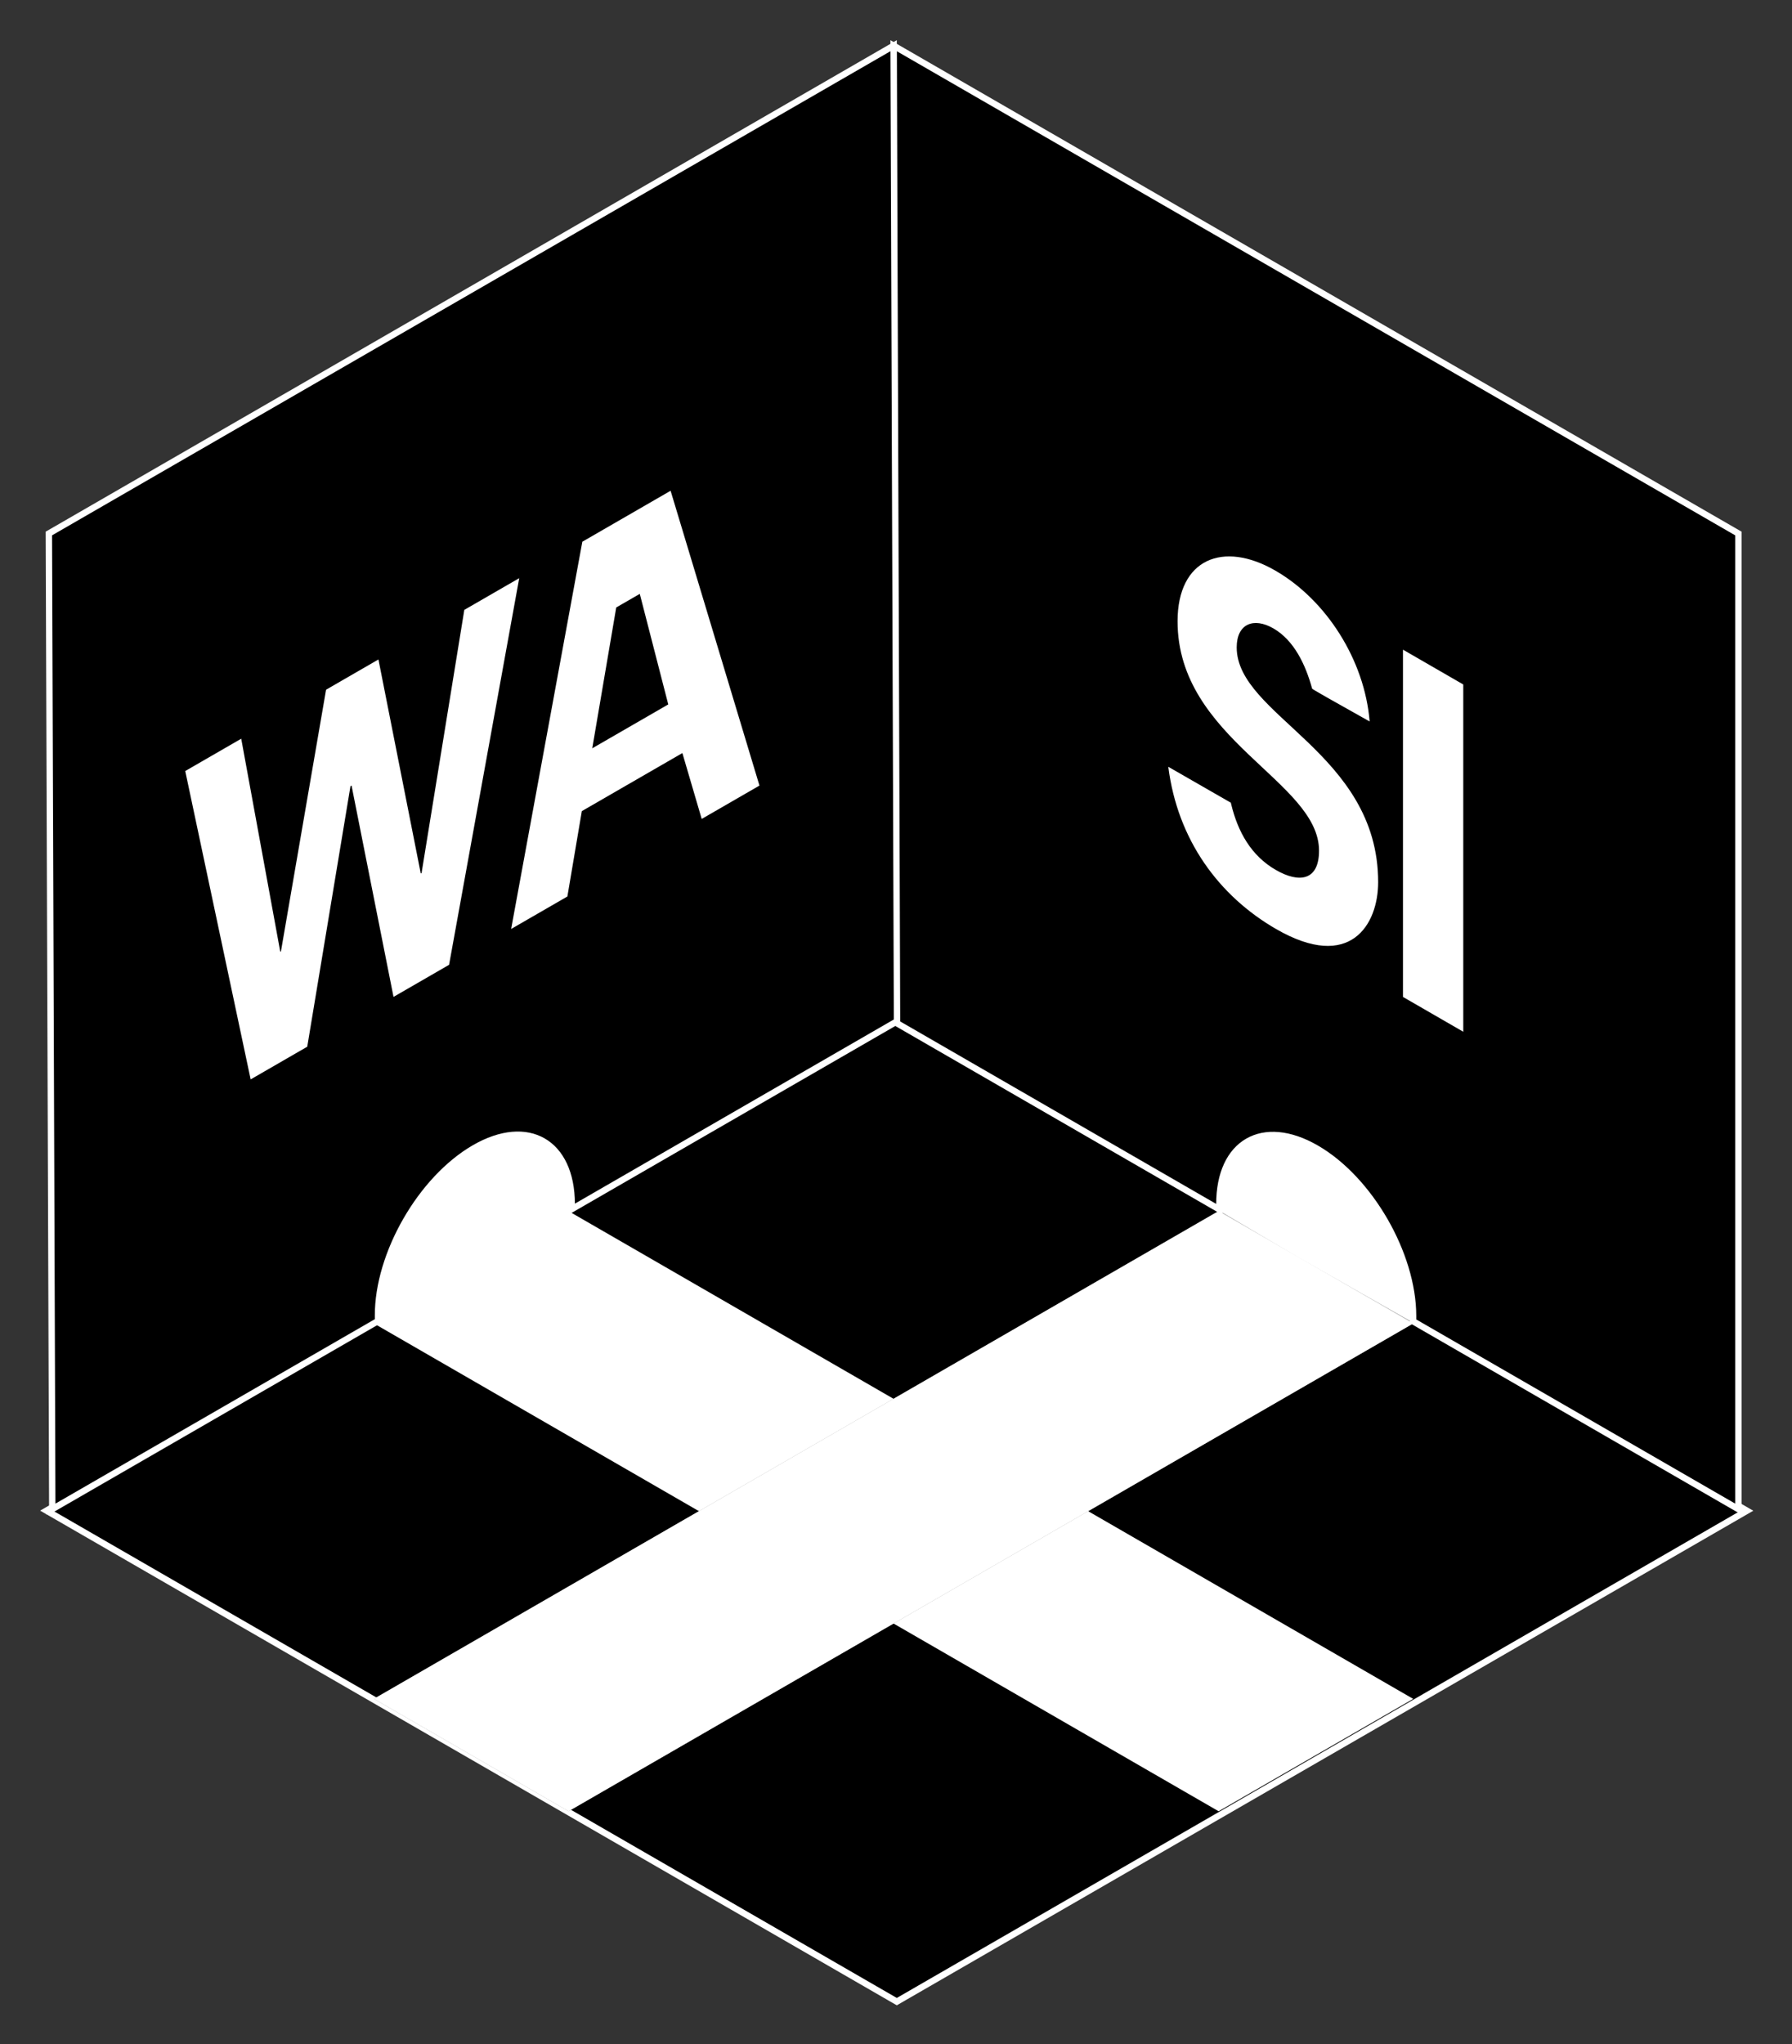 <svg xmlns="http://www.w3.org/2000/svg" role="img" viewBox="187.34 105.34 1124.32 1282.32"><rect x="187.34" y="105.34" width="1124.32" height="1282.32" fill="#333333" stroke="none"/><title>WASIX logo</title><path fill="#939393" d="M1158 783.996H378v161h780v-161z"/><path stroke="#fff" stroke-width="4" d="M218.268 1051.94l-1.732 1 1.732 1 530.007 306 1.732 1 1.732-1L1281.65 1054l1.73-1-1.73-1-530.008-306-1.732-1-1.732 1-529.91 305.94z"/><path fill="#fff" d="M543.999 865.031l-122.087 70.487 530.007 306.002 122.091-70.49-530.011-305.999z"/><path fill="#939393" d="M1074.4 935.301l-122.105-70.5L421.949 1171l122.11 70.5L1074.4 935.301z"/><path fill-rule="evenodd" stroke="#fff" stroke-width="4" d="M952.382 864L748 746V134l530.01 306v612l-204.09-117.83v-3.3c0-38.75-27.2-85.875-60.77-105.255-33.557-19.375-60.768-3.675-60.768 35.085v3.3z" clip-rule="evenodd"/><path fill="#fff" fill-rule="evenodd" d="M1046.67 557.916c-23.96-13.395-35.99-20.255-36.08-20.581-4.1-15-11.302-30.298-24.294-37.799-12.367-7.14-23.037-2.94-23.037 11.9 0 42.84 88.751 66.08 88.751 147.28 0 26.6-17.46 56.28-64.017 29.4-35.888-20.72-61.834-55.86-67.654-101.78l39.237 22.528c.089.387.181.773.275 1.158 4.156 17.072 12.417 32.056 27.9 40.994 14.789 8.54 27.159 6.72 27.159-12.04 0-43.68-88.751-69.72-88.751-143.92 0-39.2 28.613-50.68 61.349-31.78 32.012 18.48 56.012 56.14 59.162 94.64zm58.74 194.63l-37.83-21.84v-217.84l37.83 21.84v217.84z" clip-rule="evenodd"/><path fill-rule="evenodd" stroke="#fff" stroke-width="4" d="M424.518 933.996l-.011-3.3c-.136-38.759 26.965-85.879 60.524-105.254 33.567-19.38 60.878-3.665 61.014 35.084l.011 3.3 204.088-117.83L748.007 134 218 440l2.136 612 204.382-118.004z" clip-rule="evenodd"/><path fill="#fff" d="M303.562 588.999l35.126-20.28 24.495 133.624.433-.25 28.306-164.109 32.857-18.97 26.554 134.249.511-.295 26.811-165.059 34.45-19.89-44.008 242.534-34.858 20.125-26.331-132.564-.675.39-27.121 163.424-35.507 20.5-41.043-193.429zm249.146-143.845l55.374-31.97 55.749 184.939-36.234 20.92-12.129-41.315-63.081 36.42-9.063 53.55-35.291 20.375 44.675-242.919zm21.266 41.24l-15.043 88.344 47.684-27.53-17.867-69.344-14.774 8.53zm377.983 378.602l122.113 70.5L544.059 1241.5l-122.11-70.5 530.008-306.004z"/><path fill="#fff" fill-rule="evenodd" d="M952 864.685l50.12 29.5 71.42 40.67v-3.3c0-38.75-27.2-85.875-60.77-105.255-33.559-19.375-60.77-3.675-60.77 35.085v3.3zm-406.462-1l-50.118 29.5-71.42 40.67v-3.3c0-38.75 27.202-85.875 60.769-105.255 33.559-19.375 60.769-3.675 60.769 35.085v3.3z" clip-rule="evenodd"/></svg>